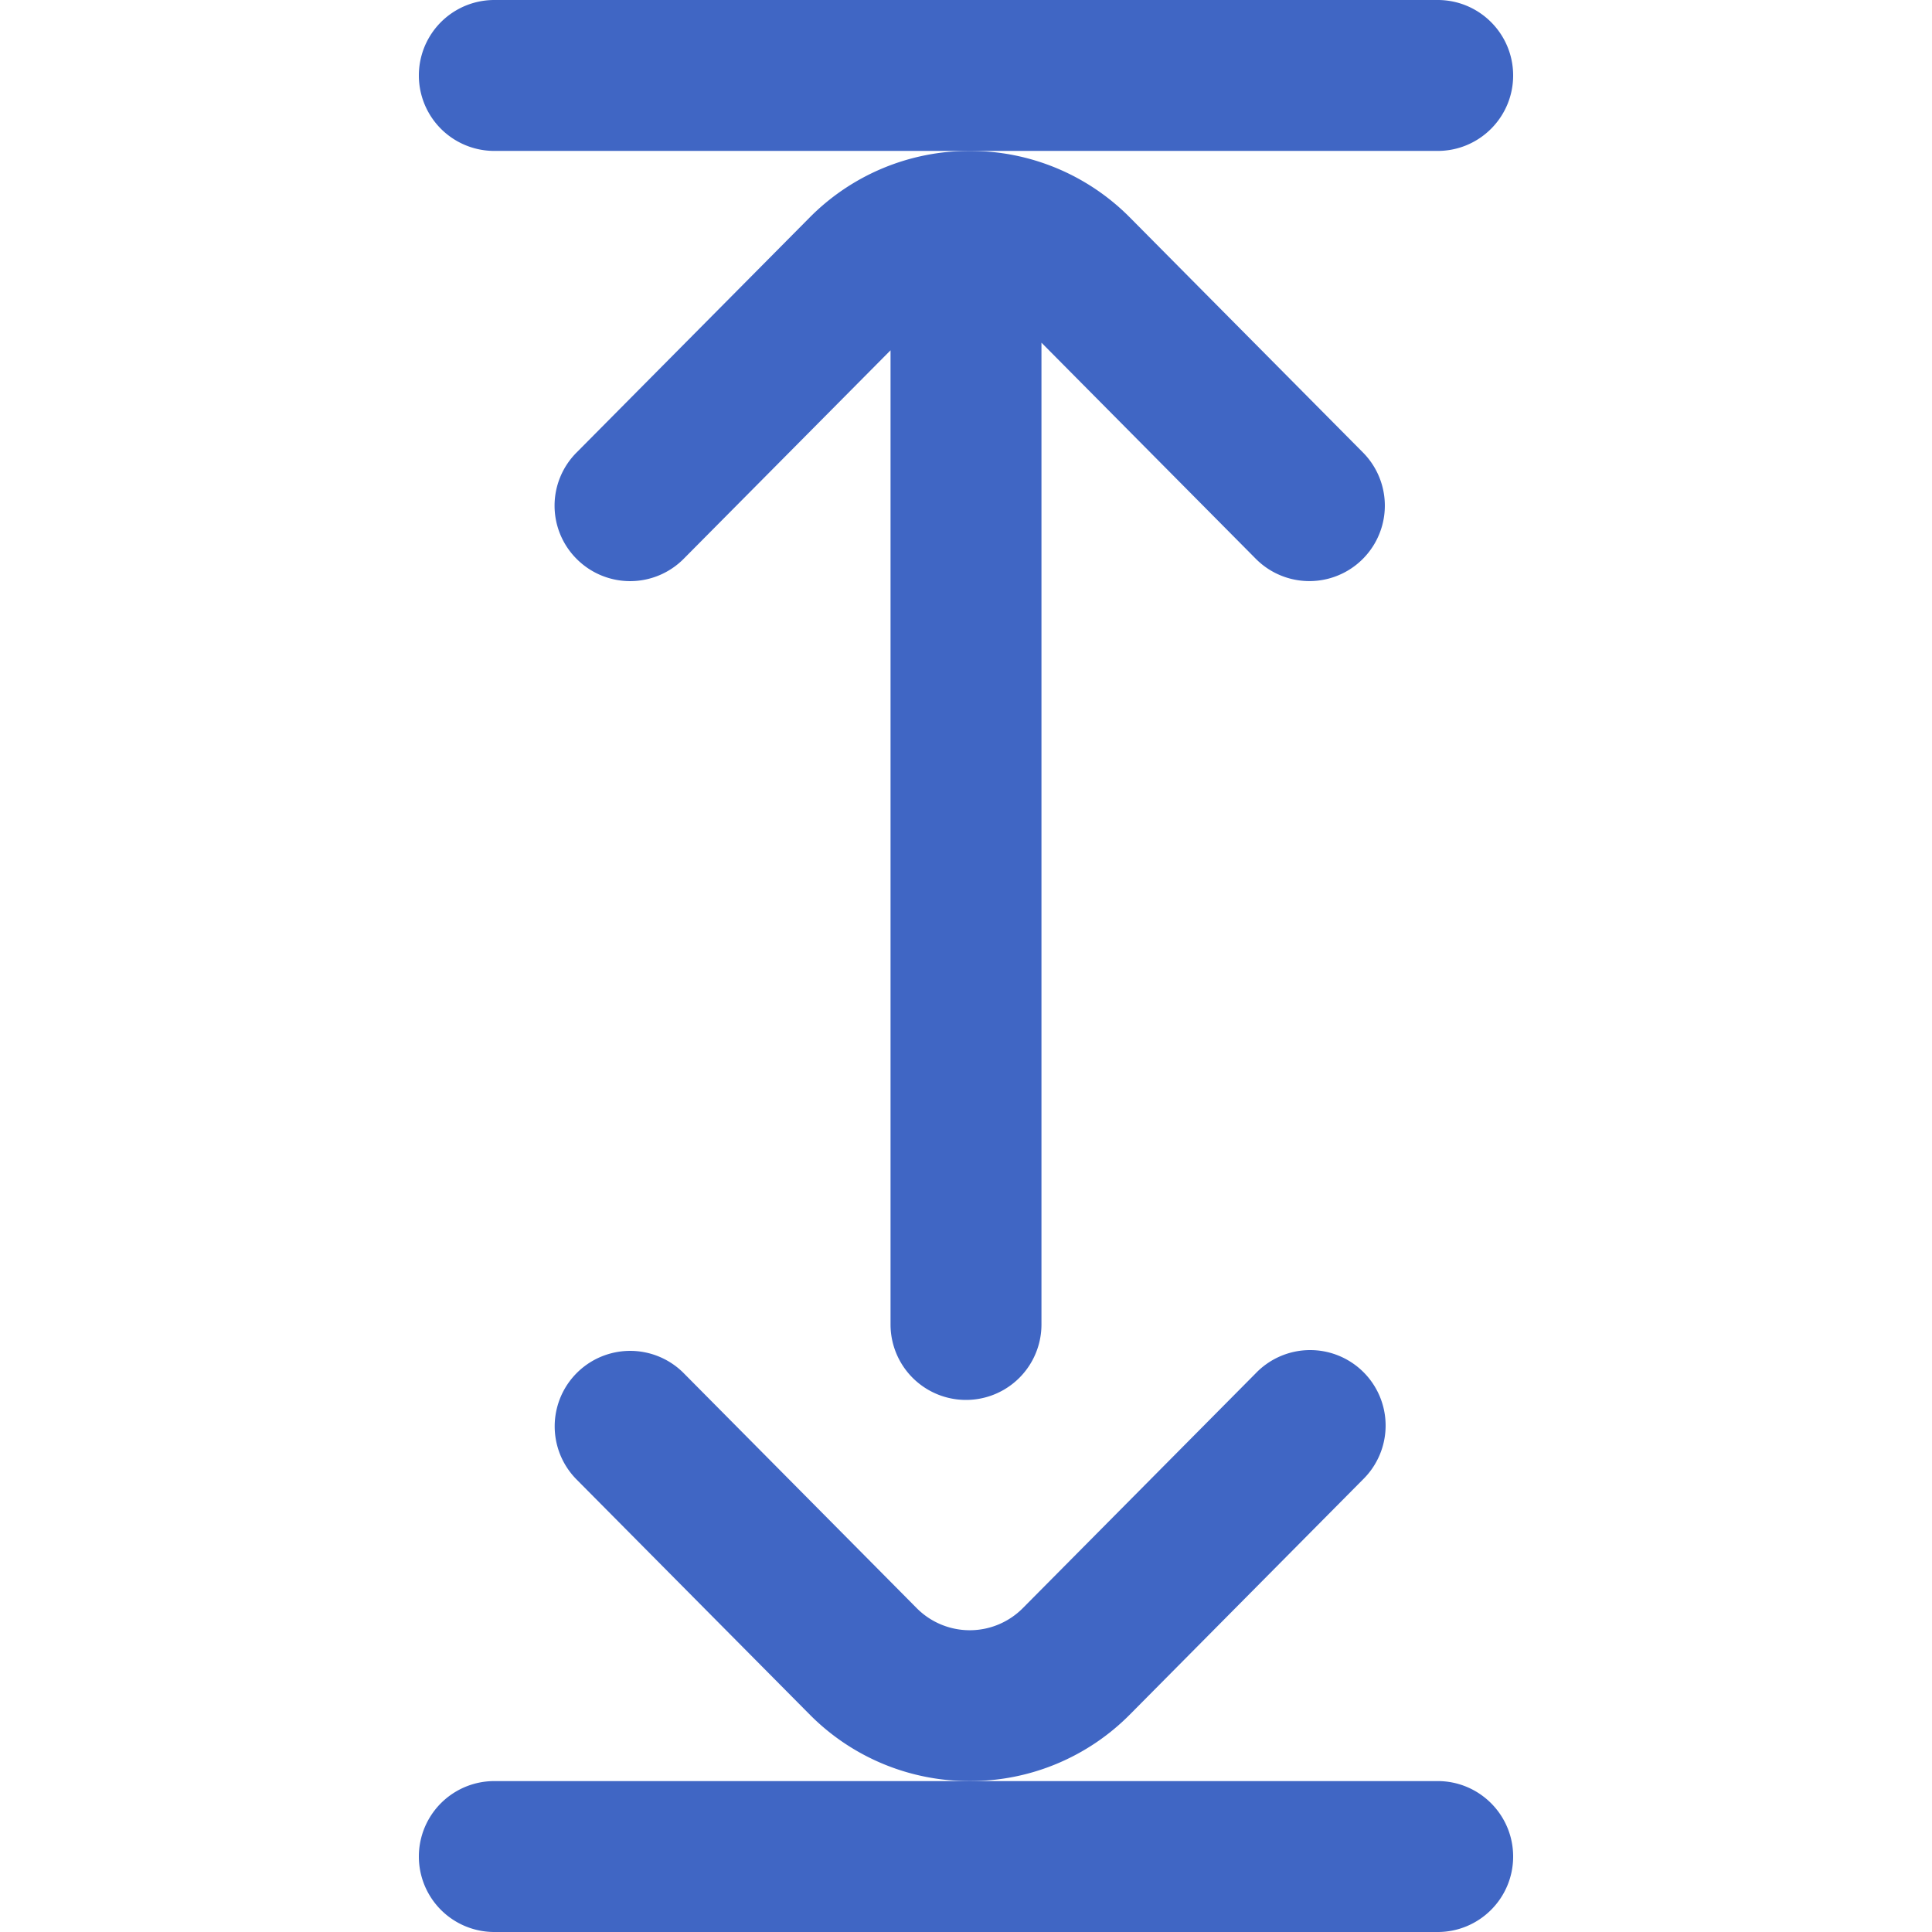 <svg width="35" height="35" fill="none" xmlns="http://www.w3.org/2000/svg"><g clip-path="url(#clip0)" fill="#4066C4"><path d="M27.412 1.367C27.412.612 26.8 0 26.045 0H8.955a1.367 1.367 0 100 2.734h17.09c.755 0 1.367-.612 1.367-1.367zm0 32.266c0-.755-.612-1.367-1.367-1.367H8.955a1.367 1.367 0 100 2.734h17.09c.755 0 1.367-.612 1.367-1.367z"/><path d="M18.867 23.994V6.208l3.883 3.915a1.367 1.367 0 101.941-1.926l-4.214-4.249a4.069 4.069 0 00-2.909-1.214 4.07 4.07 0 00-2.908 1.214l-4.215 4.25a1.363 1.363 0 00.008 1.934 1.367 1.367 0 001.934-.01l3.746-3.776v17.648a1.367 1.367 0 102.734 0z"/><path d="M20.477 31.052l4.214-4.25a1.367 1.367 0 10-1.941-1.925l-4.215 4.25a1.354 1.354 0 01-1.934 0l-4.214-4.25a1.367 1.367 0 10-1.942 1.925l4.215 4.25a4.069 4.069 0 002.908 1.214 4.07 4.07 0 002.909-1.214z"/></g><defs><clipPath id="clip0"><path fill="#fff" transform="rotate(90 17.5 17.5)" d="M0 0h35v35H0z"/></clipPath></defs></svg>